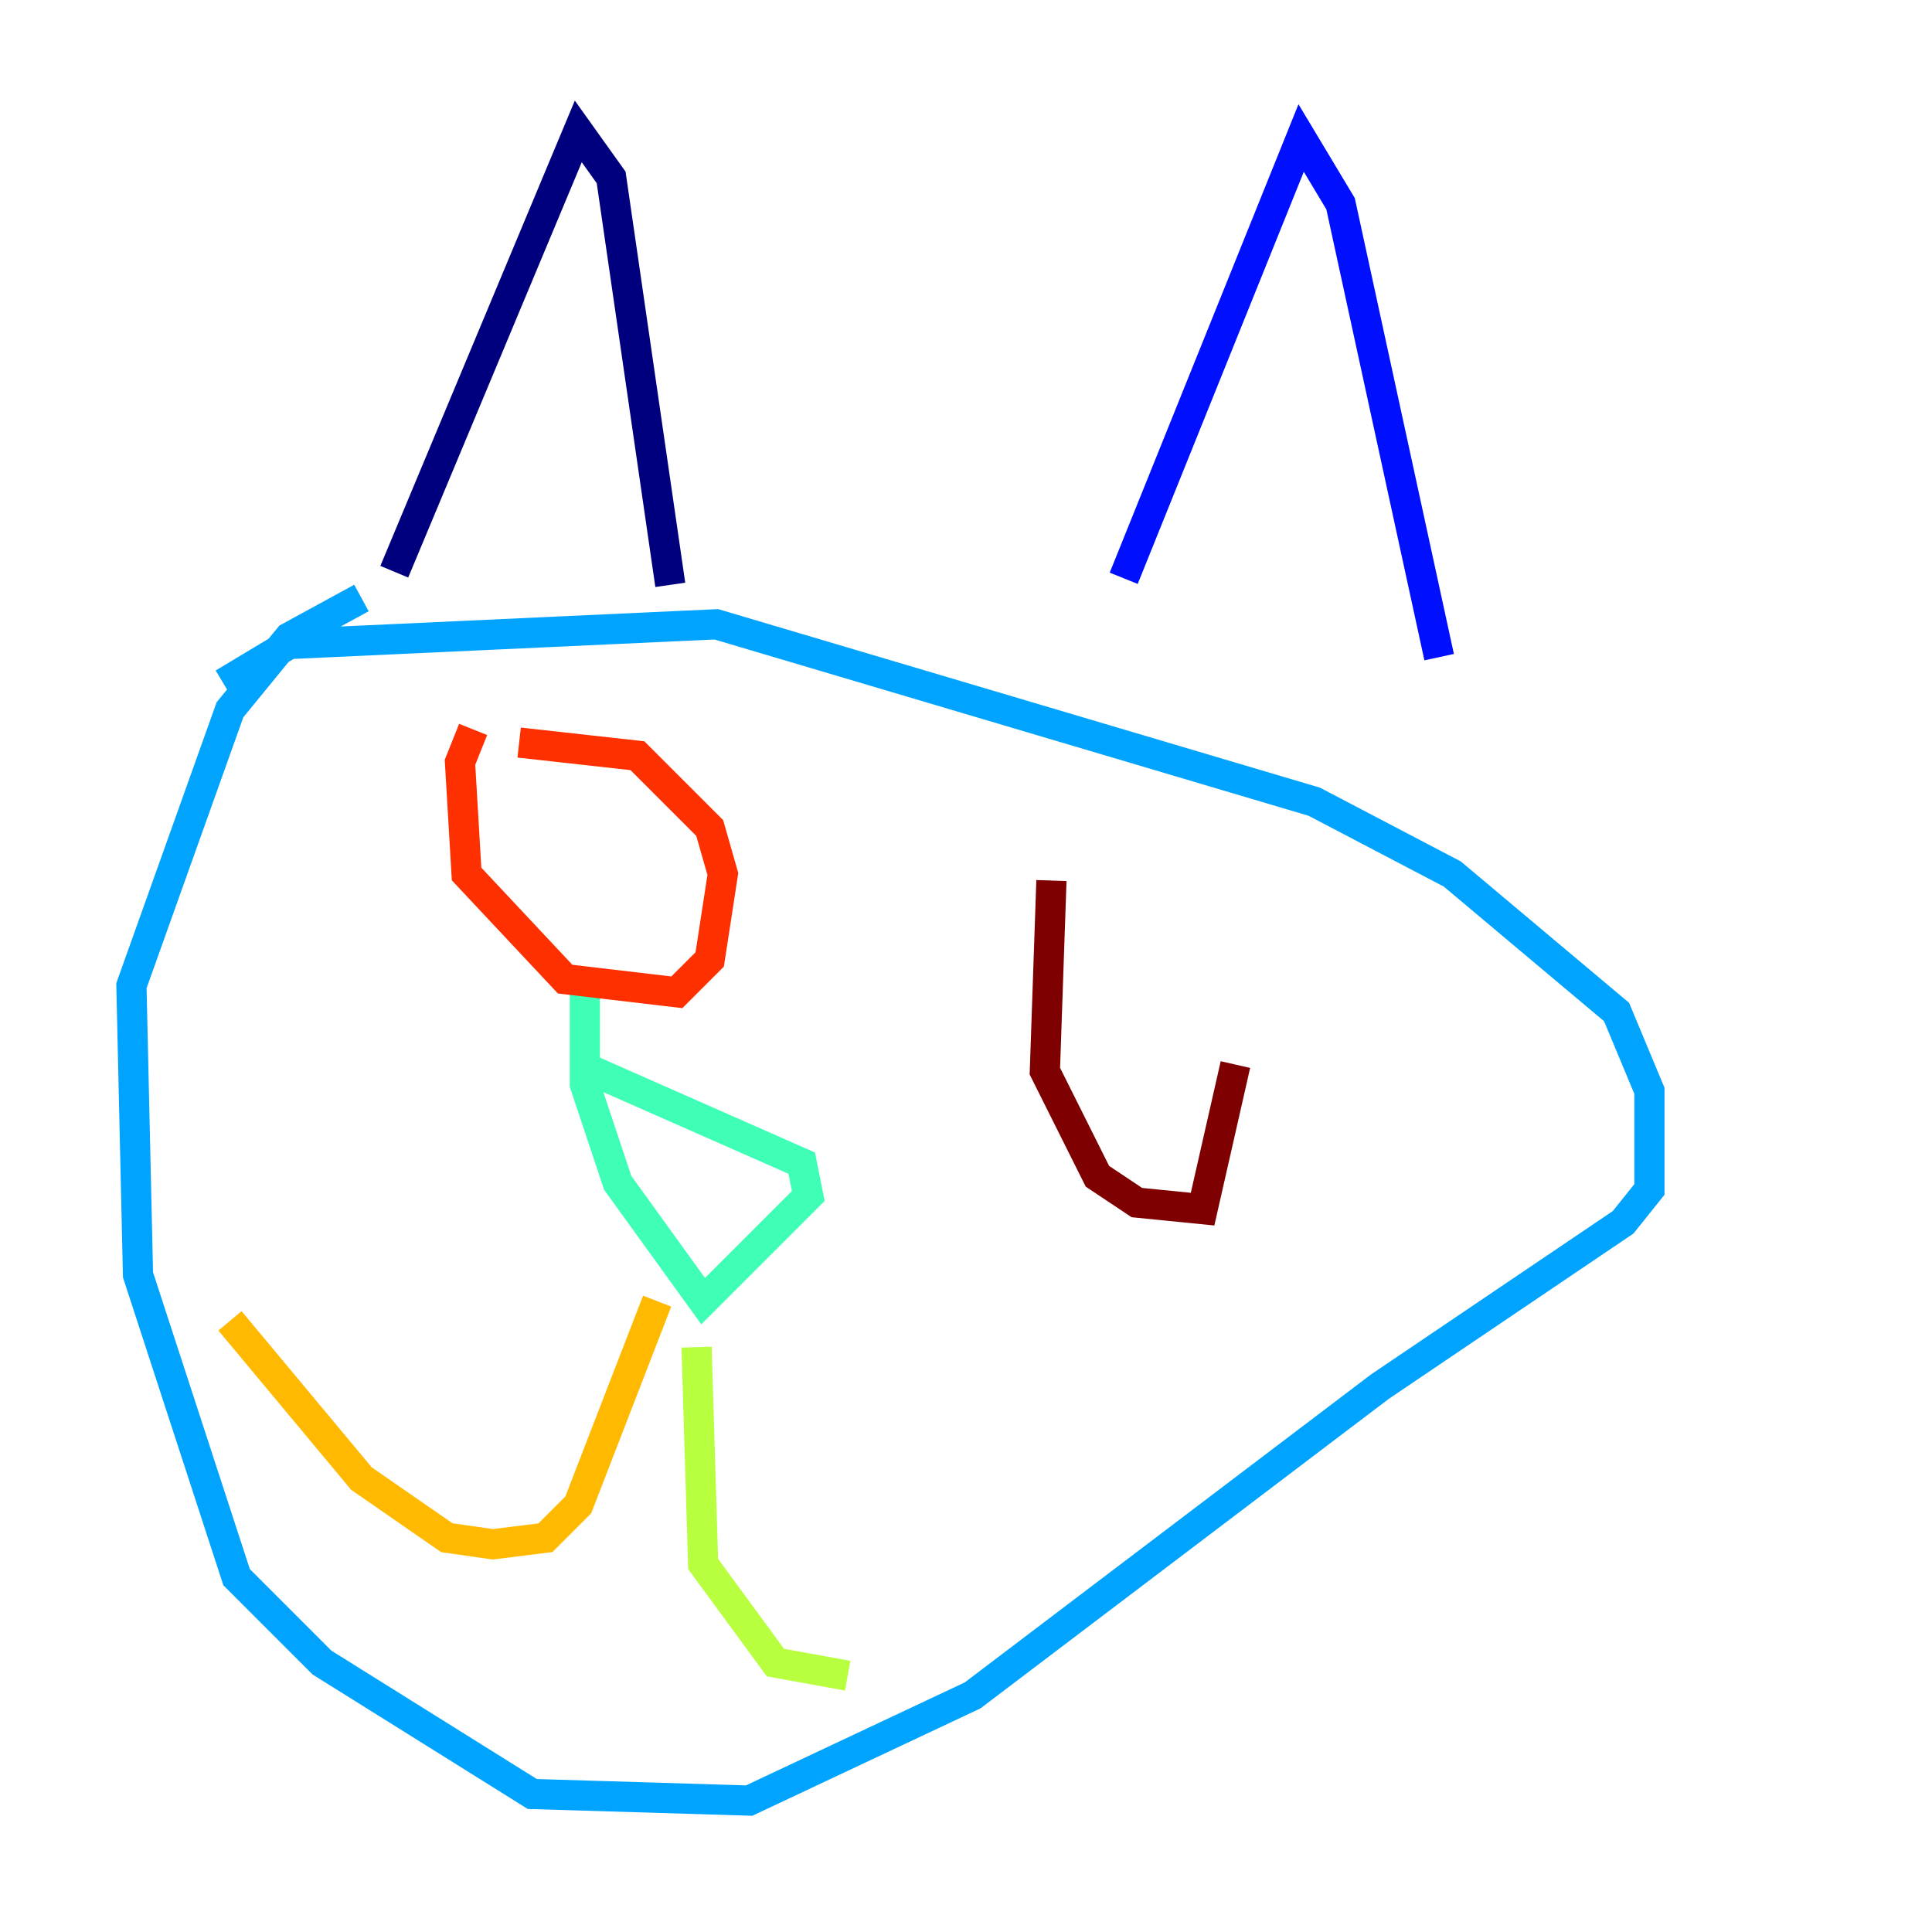 <?xml version="1.0" encoding="utf-8" ?>
<svg baseProfile="tiny" height="128" version="1.2" viewBox="0,0,128,128" width="128" xmlns="http://www.w3.org/2000/svg" xmlns:ev="http://www.w3.org/2001/xml-events" xmlns:xlink="http://www.w3.org/1999/xlink"><defs /><polyline fill="none" points="26.122,37.878 38.313,8.707 40.49,11.755 44.408,38.748" stroke="#00007f" stroke-width="2" /><polyline fill="none" points="74.449,38.313 86.204,9.143 88.816,13.497 95.347,43.537" stroke="#0010ff" stroke-width="2" /><polyline fill="none" points="14.803,45.279 19.157,42.667 47.456,41.361 87.075,53.116 96.218,57.905 107.102,67.048 109.279,72.272 109.279,78.803 107.537,80.98 91.429,91.864 64.435,112.326 49.633,119.293 35.265,118.857 21.333,110.15 15.674,104.49 9.143,84.463 8.707,65.306 15.238,47.02 19.157,42.231 23.946,39.619" stroke="#00a4ff" stroke-width="2" /><polyline fill="none" points="38.313,70.531 53.116,77.061 53.551,79.238 46.585,86.204 40.925,78.367 38.748,71.837 38.748,65.742" stroke="#3fffb7" stroke-width="2" /><polyline fill="none" points="46.15,89.252 46.585,103.619 51.374,110.15 56.163,111.02" stroke="#b7ff3f" stroke-width="2" /><polyline fill="none" points="43.537,86.204 38.313,99.701 36.136,101.878 32.653,102.313 29.605,101.878 23.946,97.959 15.238,87.51" stroke="#ffb900" stroke-width="2" /><polyline fill="none" points="31.347,48.327 30.476,50.503 30.912,57.905 37.442,64.871 44.843,65.742 47.02,63.565 47.891,57.905 47.02,54.857 42.231,50.068 34.395,49.197" stroke="#ff3000" stroke-width="2" /><polyline fill="none" points="69.66,58.34 69.225,70.966 72.707,77.932 75.32,79.674 79.674,80.109 81.85,70.531" stroke="#7f0000" stroke-width="2" /></svg>